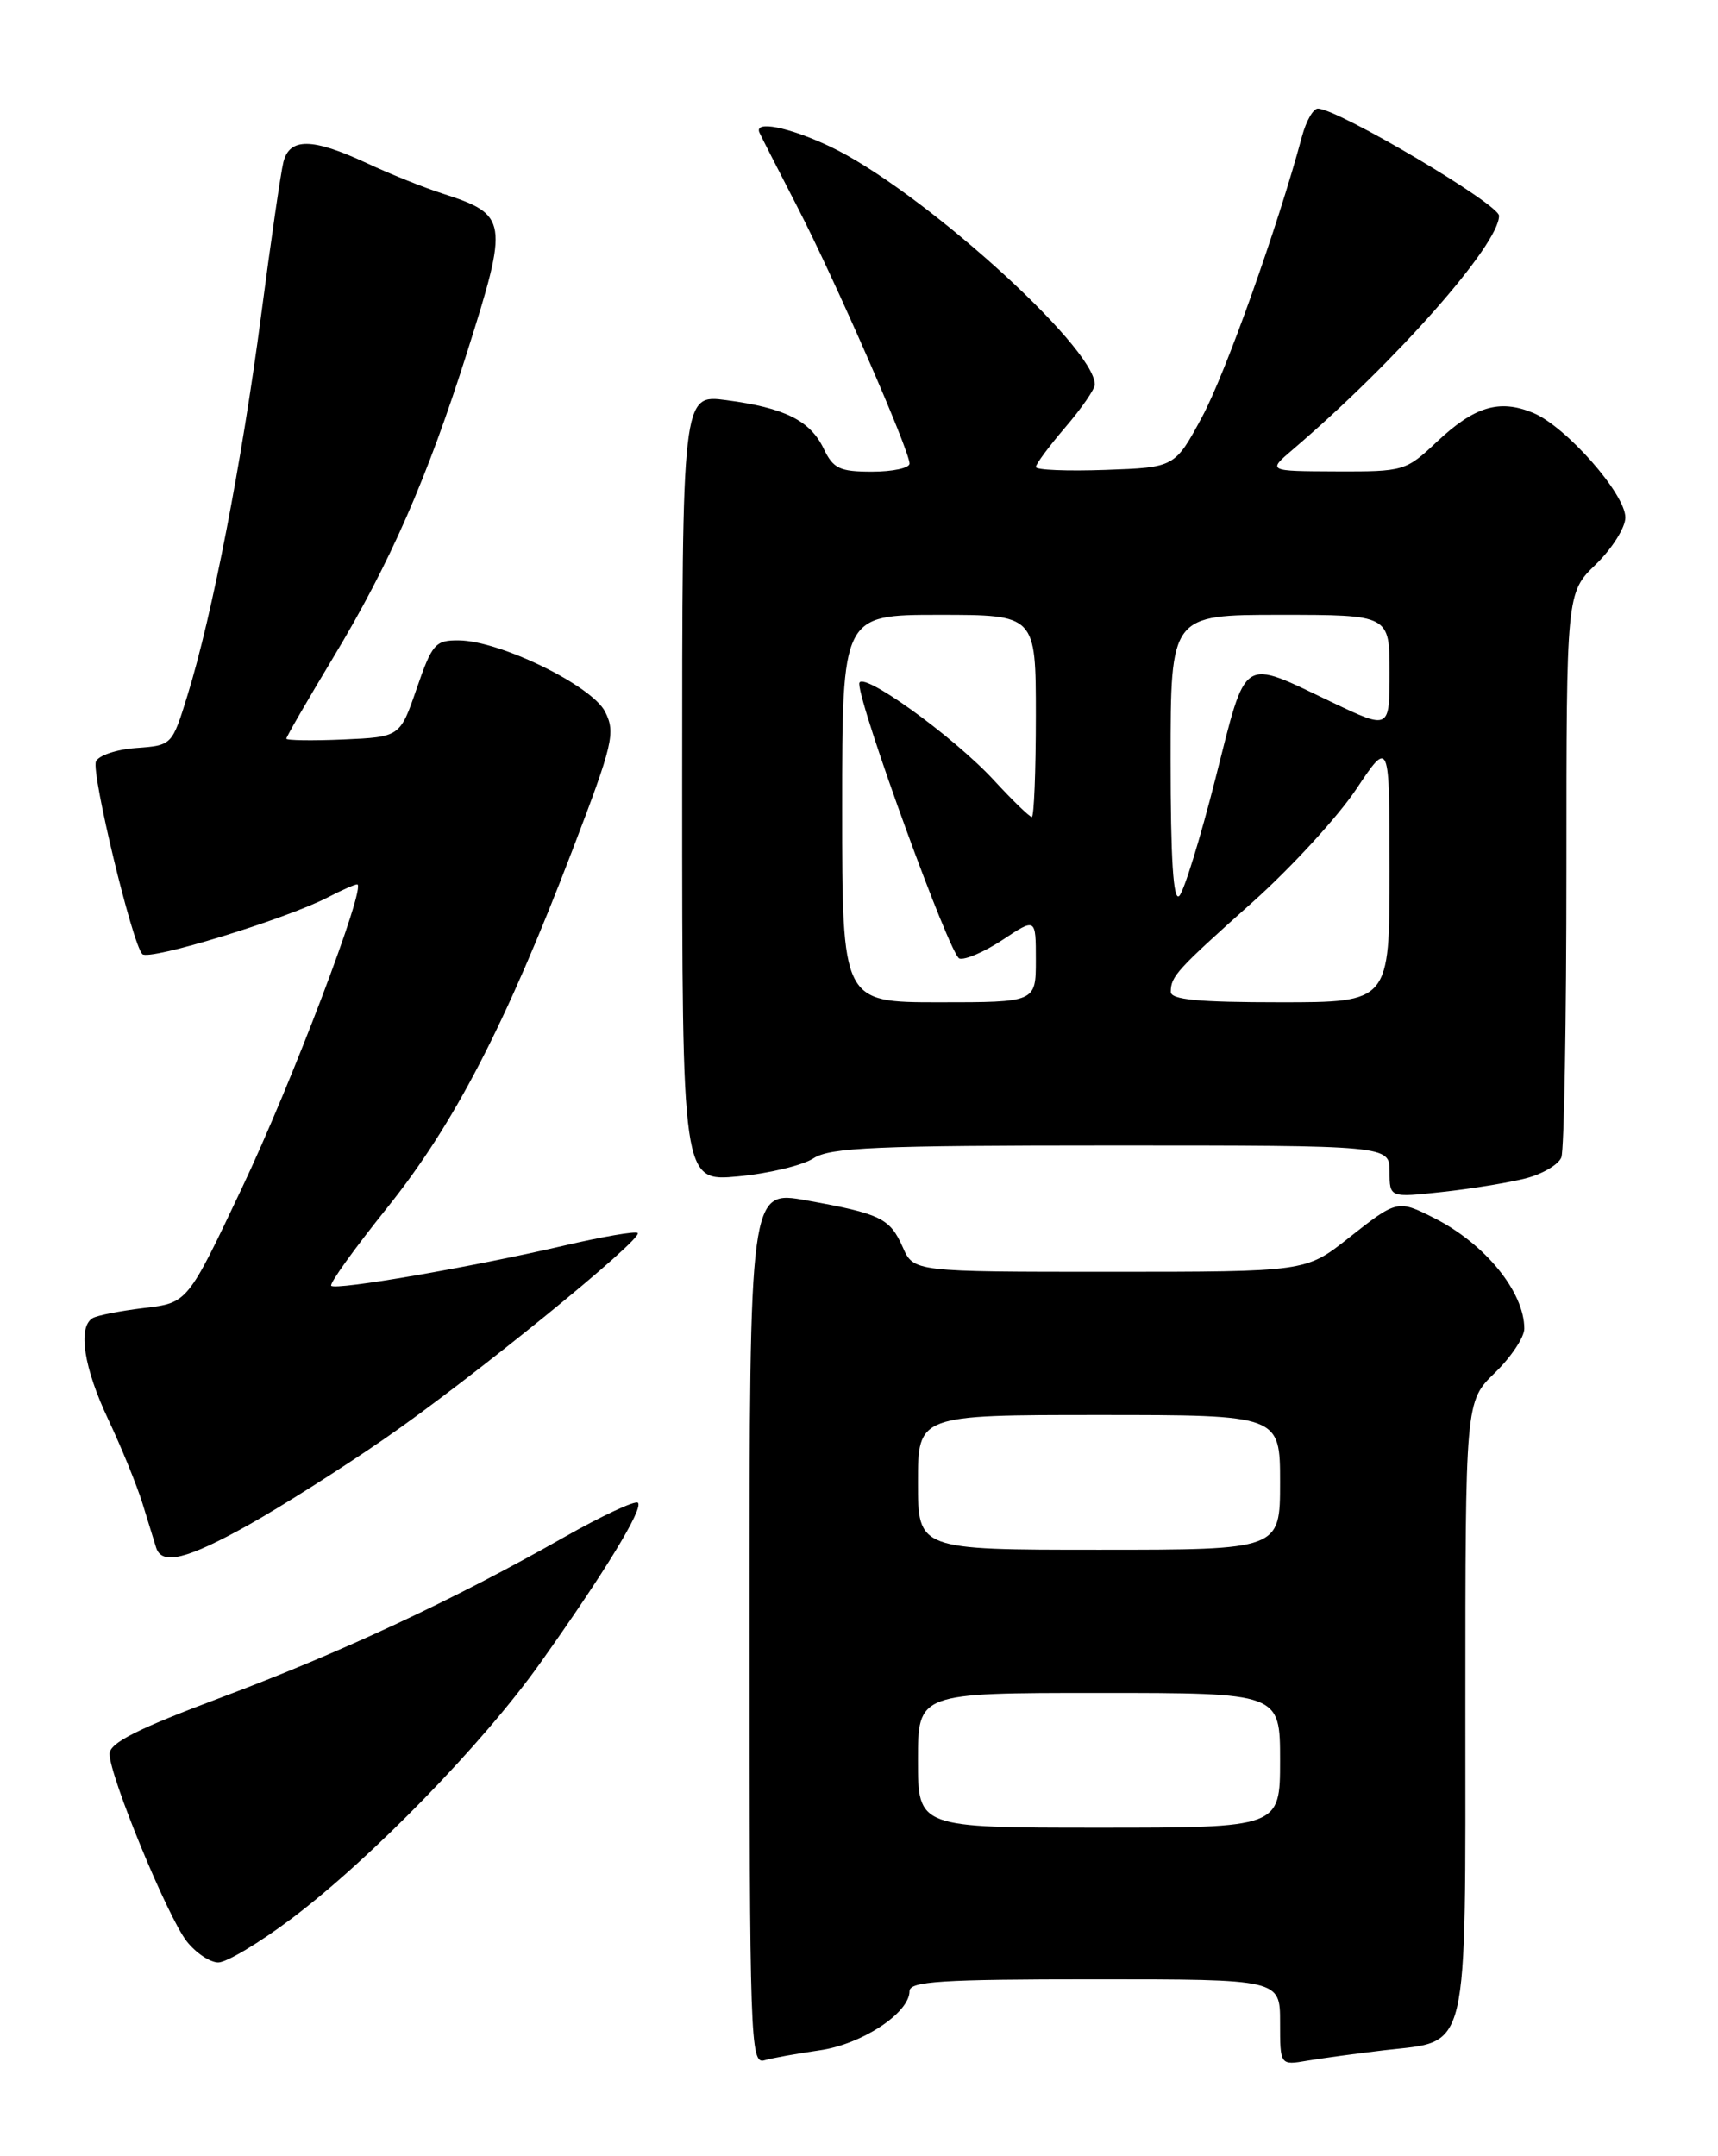 <?xml version="1.0" encoding="UTF-8" standalone="no"?>
<!DOCTYPE svg PUBLIC "-//W3C//DTD SVG 1.1//EN" "http://www.w3.org/Graphics/SVG/1.1/DTD/svg11.dtd" >
<svg xmlns="http://www.w3.org/2000/svg" xmlns:xlink="http://www.w3.org/1999/xlink" version="1.1" viewBox="0 0 204 256">
 <g >
 <path fill="currentColor"
d=" M 97.32 243.43 C 102.32 242.73 108.00 238.99 108.00 236.41 C 108.00 235.24 111.73 235.00 130.00 235.00 C 152.00 235.00 152.00 235.00 152.00 240.11 C 152.00 245.22 152.00 245.22 155.25 244.66 C 157.04 244.36 161.15 243.80 164.38 243.42 C 174.56 242.24 174.00 244.60 174.00 202.70 C 174.00 166.39 174.00 166.39 177.50 163.00 C 179.43 161.13 181.00 158.77 181.00 157.75 C 181.00 153.39 176.34 147.67 170.30 144.62 C 165.97 142.43 165.88 142.45 160.12 147.00 C 155.06 151.00 155.06 151.00 131.77 151.00 C 108.49 151.00 108.49 151.00 107.20 148.09 C 105.67 144.64 104.60 144.11 95.75 142.52 C 89.00 141.30 89.00 141.30 89.00 193.22 C 89.00 242.19 89.10 245.11 90.75 244.62 C 91.71 244.34 94.67 243.81 97.32 243.43 Z  M 34.60 227.81 C 44.03 220.71 57.34 207.04 64.15 197.45 C 71.81 186.67 76.43 179.10 75.75 178.42 C 75.44 178.11 71.48 179.96 66.95 182.53 C 53.84 189.97 40.52 196.19 26.26 201.54 C 16.26 205.29 13.02 206.93 13.01 208.24 C 13.00 210.83 19.90 227.61 22.18 230.50 C 23.26 231.87 24.95 233.00 25.92 233.00 C 26.90 233.00 30.81 230.66 34.60 227.81 Z  M 29.50 181.06 C 33.35 178.91 40.62 174.30 45.66 170.82 C 55.84 163.80 76.41 147.08 75.72 146.39 C 75.48 146.15 71.51 146.83 66.89 147.91 C 55.97 150.45 39.89 153.22 39.33 152.66 C 39.09 152.42 42.08 148.25 45.98 143.39 C 53.93 133.47 60.01 121.73 68.00 100.86 C 72.80 88.31 73.10 87.00 71.86 84.52 C 70.30 81.41 59.37 76.07 54.48 76.03 C 51.69 76.00 51.31 76.44 49.48 81.75 C 47.50 87.50 47.50 87.50 40.75 87.80 C 37.04 87.96 34.00 87.91 34.00 87.70 C 34.00 87.48 36.52 83.13 39.59 78.03 C 46.29 66.92 50.73 56.80 55.47 41.81 C 60.43 26.15 60.33 25.50 52.51 22.97 C 50.32 22.27 46.27 20.64 43.51 19.35 C 37.08 16.36 34.38 16.33 33.65 19.25 C 33.34 20.49 32.15 28.70 31.00 37.50 C 28.71 54.92 25.20 73.06 22.28 82.50 C 20.43 88.50 20.43 88.50 16.16 88.81 C 13.81 88.98 11.67 89.71 11.39 90.42 C 10.84 91.86 15.70 112.05 16.90 113.28 C 17.70 114.10 33.88 109.15 38.93 106.54 C 40.56 105.69 42.13 105.00 42.41 105.00 C 43.60 105.00 34.66 128.55 28.71 141.09 C 22.27 154.69 22.27 154.69 17.11 155.30 C 14.27 155.64 11.51 156.18 10.98 156.51 C 9.21 157.61 9.96 162.40 12.84 168.50 C 14.40 171.81 16.24 176.31 16.92 178.50 C 17.60 180.70 18.33 183.06 18.54 183.75 C 19.21 185.87 22.21 185.13 29.50 181.06 Z  M 181.15 139.91 C 183.15 139.40 185.07 138.27 185.40 137.41 C 185.73 136.54 186.00 121.11 186.00 103.11 C 186.00 70.39 186.00 70.39 189.50 67.00 C 191.43 65.13 193.00 62.63 193.00 61.44 C 193.00 58.64 185.94 50.63 182.05 49.02 C 178.03 47.36 175.08 48.25 170.59 52.48 C 166.94 55.92 166.68 56.00 158.68 55.97 C 150.50 55.94 150.50 55.94 153.50 53.38 C 165.72 42.95 178.00 29.04 178.00 25.62 C 178.00 24.24 159.00 12.99 156.50 12.89 C 155.95 12.87 155.10 14.35 154.61 16.17 C 151.72 26.94 145.52 44.34 142.74 49.50 C 139.50 55.50 139.50 55.50 131.25 55.79 C 126.71 55.95 123.00 55.80 123.00 55.45 C 123.00 55.10 124.57 52.98 126.50 50.73 C 128.43 48.48 130.00 46.20 130.00 45.66 C 130.00 41.14 109.05 22.32 98.50 17.37 C 93.59 15.06 89.50 14.27 90.18 15.75 C 90.36 16.16 92.39 20.12 94.67 24.55 C 99.15 33.23 108.00 53.48 108.00 55.04 C 108.00 55.57 106.00 56.00 103.55 56.00 C 99.69 56.00 98.94 55.64 97.80 53.26 C 96.20 49.93 93.17 48.42 86.25 47.51 C 81.00 46.81 81.00 46.81 81.00 93.55 C 81.00 140.29 81.00 140.29 87.64 139.67 C 91.29 139.33 95.32 138.36 96.60 137.52 C 98.57 136.24 104.05 136.00 131.96 136.00 C 165.00 136.00 165.00 136.00 165.00 139.10 C 165.00 142.20 165.00 142.20 171.25 141.52 C 174.69 141.15 179.14 140.42 181.15 139.91 Z  M 109.00 209.00 C 109.00 201.00 109.00 201.00 130.50 201.00 C 152.00 201.00 152.00 201.00 152.00 209.00 C 152.00 217.00 152.00 217.00 130.50 217.00 C 109.00 217.00 109.00 217.00 109.00 209.00 Z  M 109.00 176.00 C 109.00 168.00 109.00 168.00 130.50 168.00 C 152.00 168.00 152.00 168.00 152.00 176.00 C 152.00 184.00 152.00 184.00 130.50 184.00 C 109.00 184.00 109.00 184.00 109.00 176.00 Z  M 100.00 96.00 C 100.00 73.00 100.00 73.00 111.50 73.00 C 123.00 73.00 123.00 73.00 123.00 85.00 C 123.00 91.60 122.78 97.00 122.52 97.00 C 122.26 97.00 120.24 95.05 118.04 92.66 C 113.14 87.35 101.99 79.36 102.03 81.19 C 102.08 84.03 112.80 113.43 113.91 113.80 C 114.57 114.02 116.88 113.02 119.05 111.59 C 123.00 108.97 123.00 108.97 123.00 113.99 C 123.00 119.00 123.00 119.00 111.50 119.00 C 100.00 119.00 100.00 119.00 100.00 96.00 Z  M 139.02 117.75 C 139.04 115.91 139.70 115.18 148.78 107.07 C 153.34 102.99 158.85 96.98 161.03 93.72 C 165.00 87.77 165.00 87.77 165.00 103.39 C 165.00 119.00 165.00 119.00 152.00 119.00 C 142.26 119.00 139.00 118.69 139.02 117.75 Z  M 139.00 90.20 C 139.00 73.00 139.00 73.00 152.00 73.00 C 165.00 73.00 165.00 73.00 165.00 79.82 C 165.00 86.63 165.00 86.63 158.25 83.42 C 147.24 78.17 148.09 77.62 144.33 92.42 C 142.53 99.53 140.59 105.81 140.03 106.37 C 139.32 107.08 139.00 101.96 139.00 90.20 Z "/>
</g>
</svg>